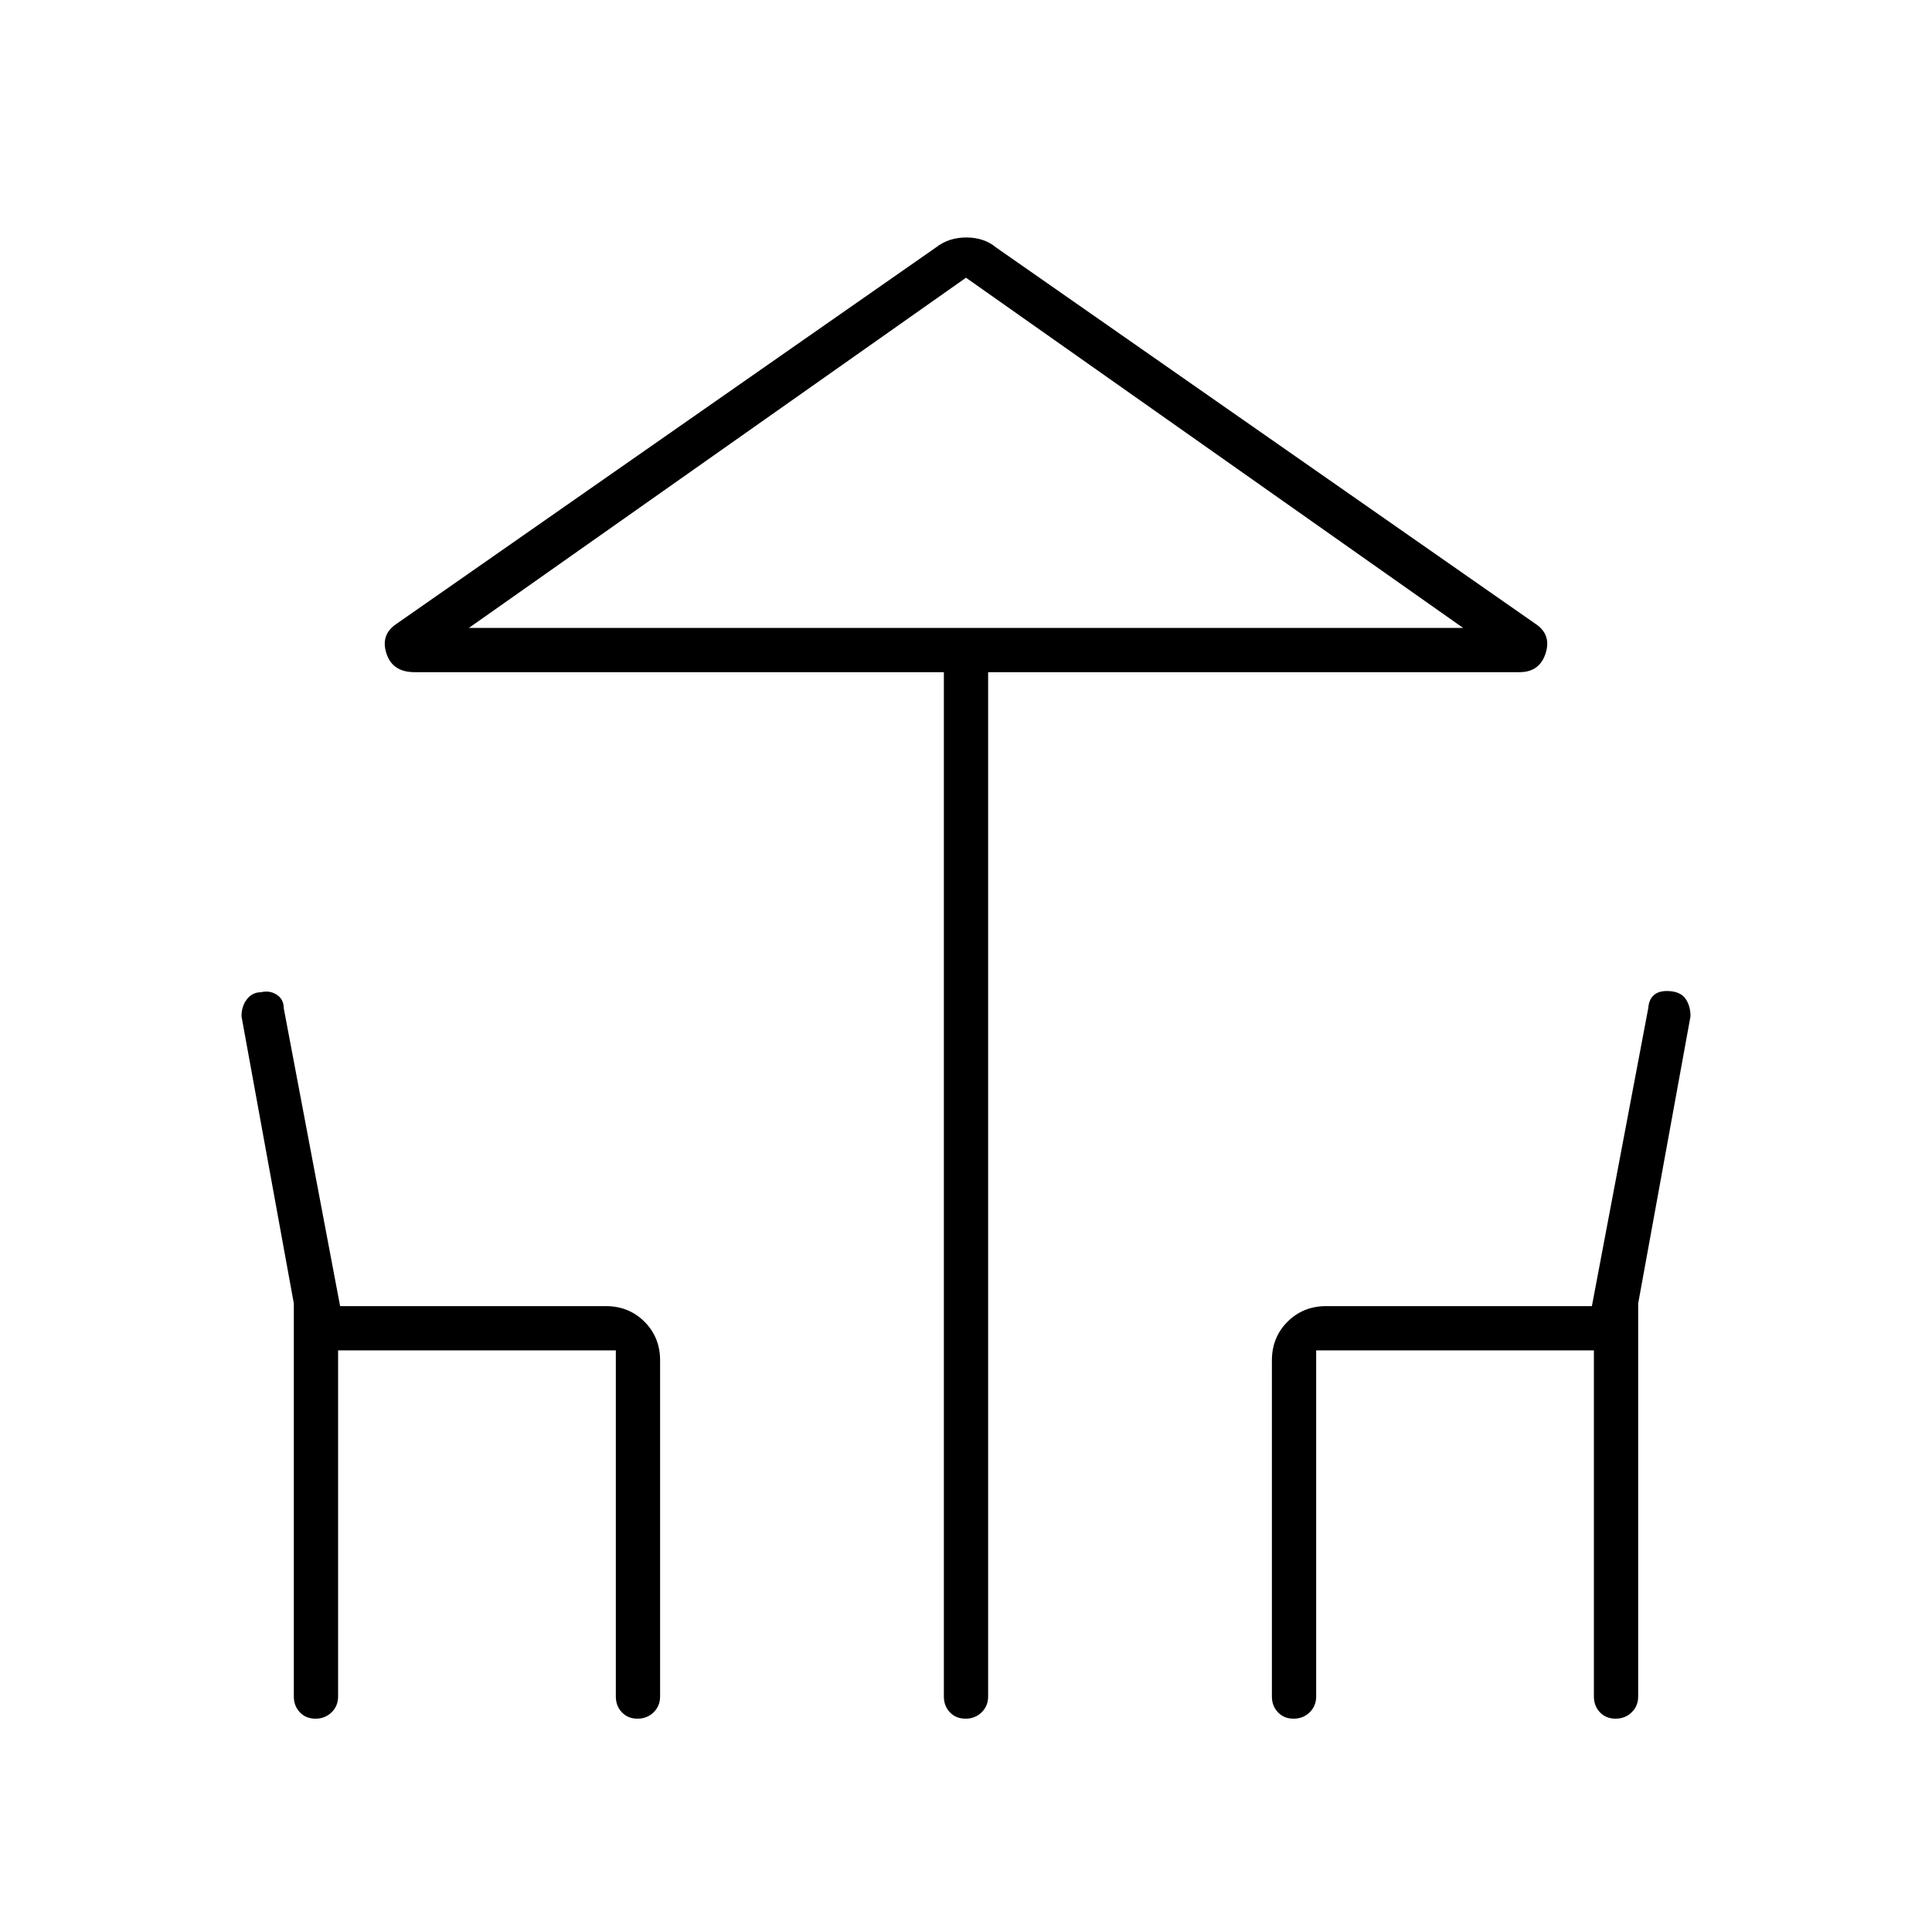<svg xmlns="http://www.w3.org/2000/svg" width="48" height="48" viewBox="0 -960 960 960"><path d="M469-117v-509H206q-11 0-14-9.33-3-9.34 5-14.67l268-187q6.34-5 15.17-5t14.83 5l268 187q8 5.33 5 14.67-3 9.33-13 9.33H491v509q0 4.67-3.23 7.84-3.23 3.16-8 3.16t-7.77-3.16q-3-3.17-3-7.84Zm11-531h247-494 247ZM146-117v-195.32L120-455q0-5 2.68-8.47 2.67-3.47 7.04-3.5 4.28-1.03 7.78 1.23 3.5 2.25 3.5 6.74l28 148h132q11.48 0 19.24 7.76Q328-295.48 328-284v167q0 4.67-3.23 7.84-3.23 3.16-8 3.16t-7.77-3.16q-3-3.17-3-7.84v-172H168v172q0 4.67-3.23 7.84-3.23 3.16-8 3.16t-7.77-3.16q-3-3.17-3-7.84Zm486 0v-167q0-11.48 7.76-19.24Q647.53-311 659-311h132l28-148q.34-4.69 3.17-6.84 2.83-2.16 8.04-1.63 5.21.53 7.5 4Q840-460 840-455l-26 142.68V-117q0 4.67-3.23 7.84-3.23 3.16-8 3.16t-7.77-3.16q-3-3.17-3-7.84v-172H654v172q0 4.67-3.23 7.84-3.23 3.16-8 3.16t-7.77-3.16q-3-3.17-3-7.84ZM233-648h494L480-822 233-648Z"/></svg>